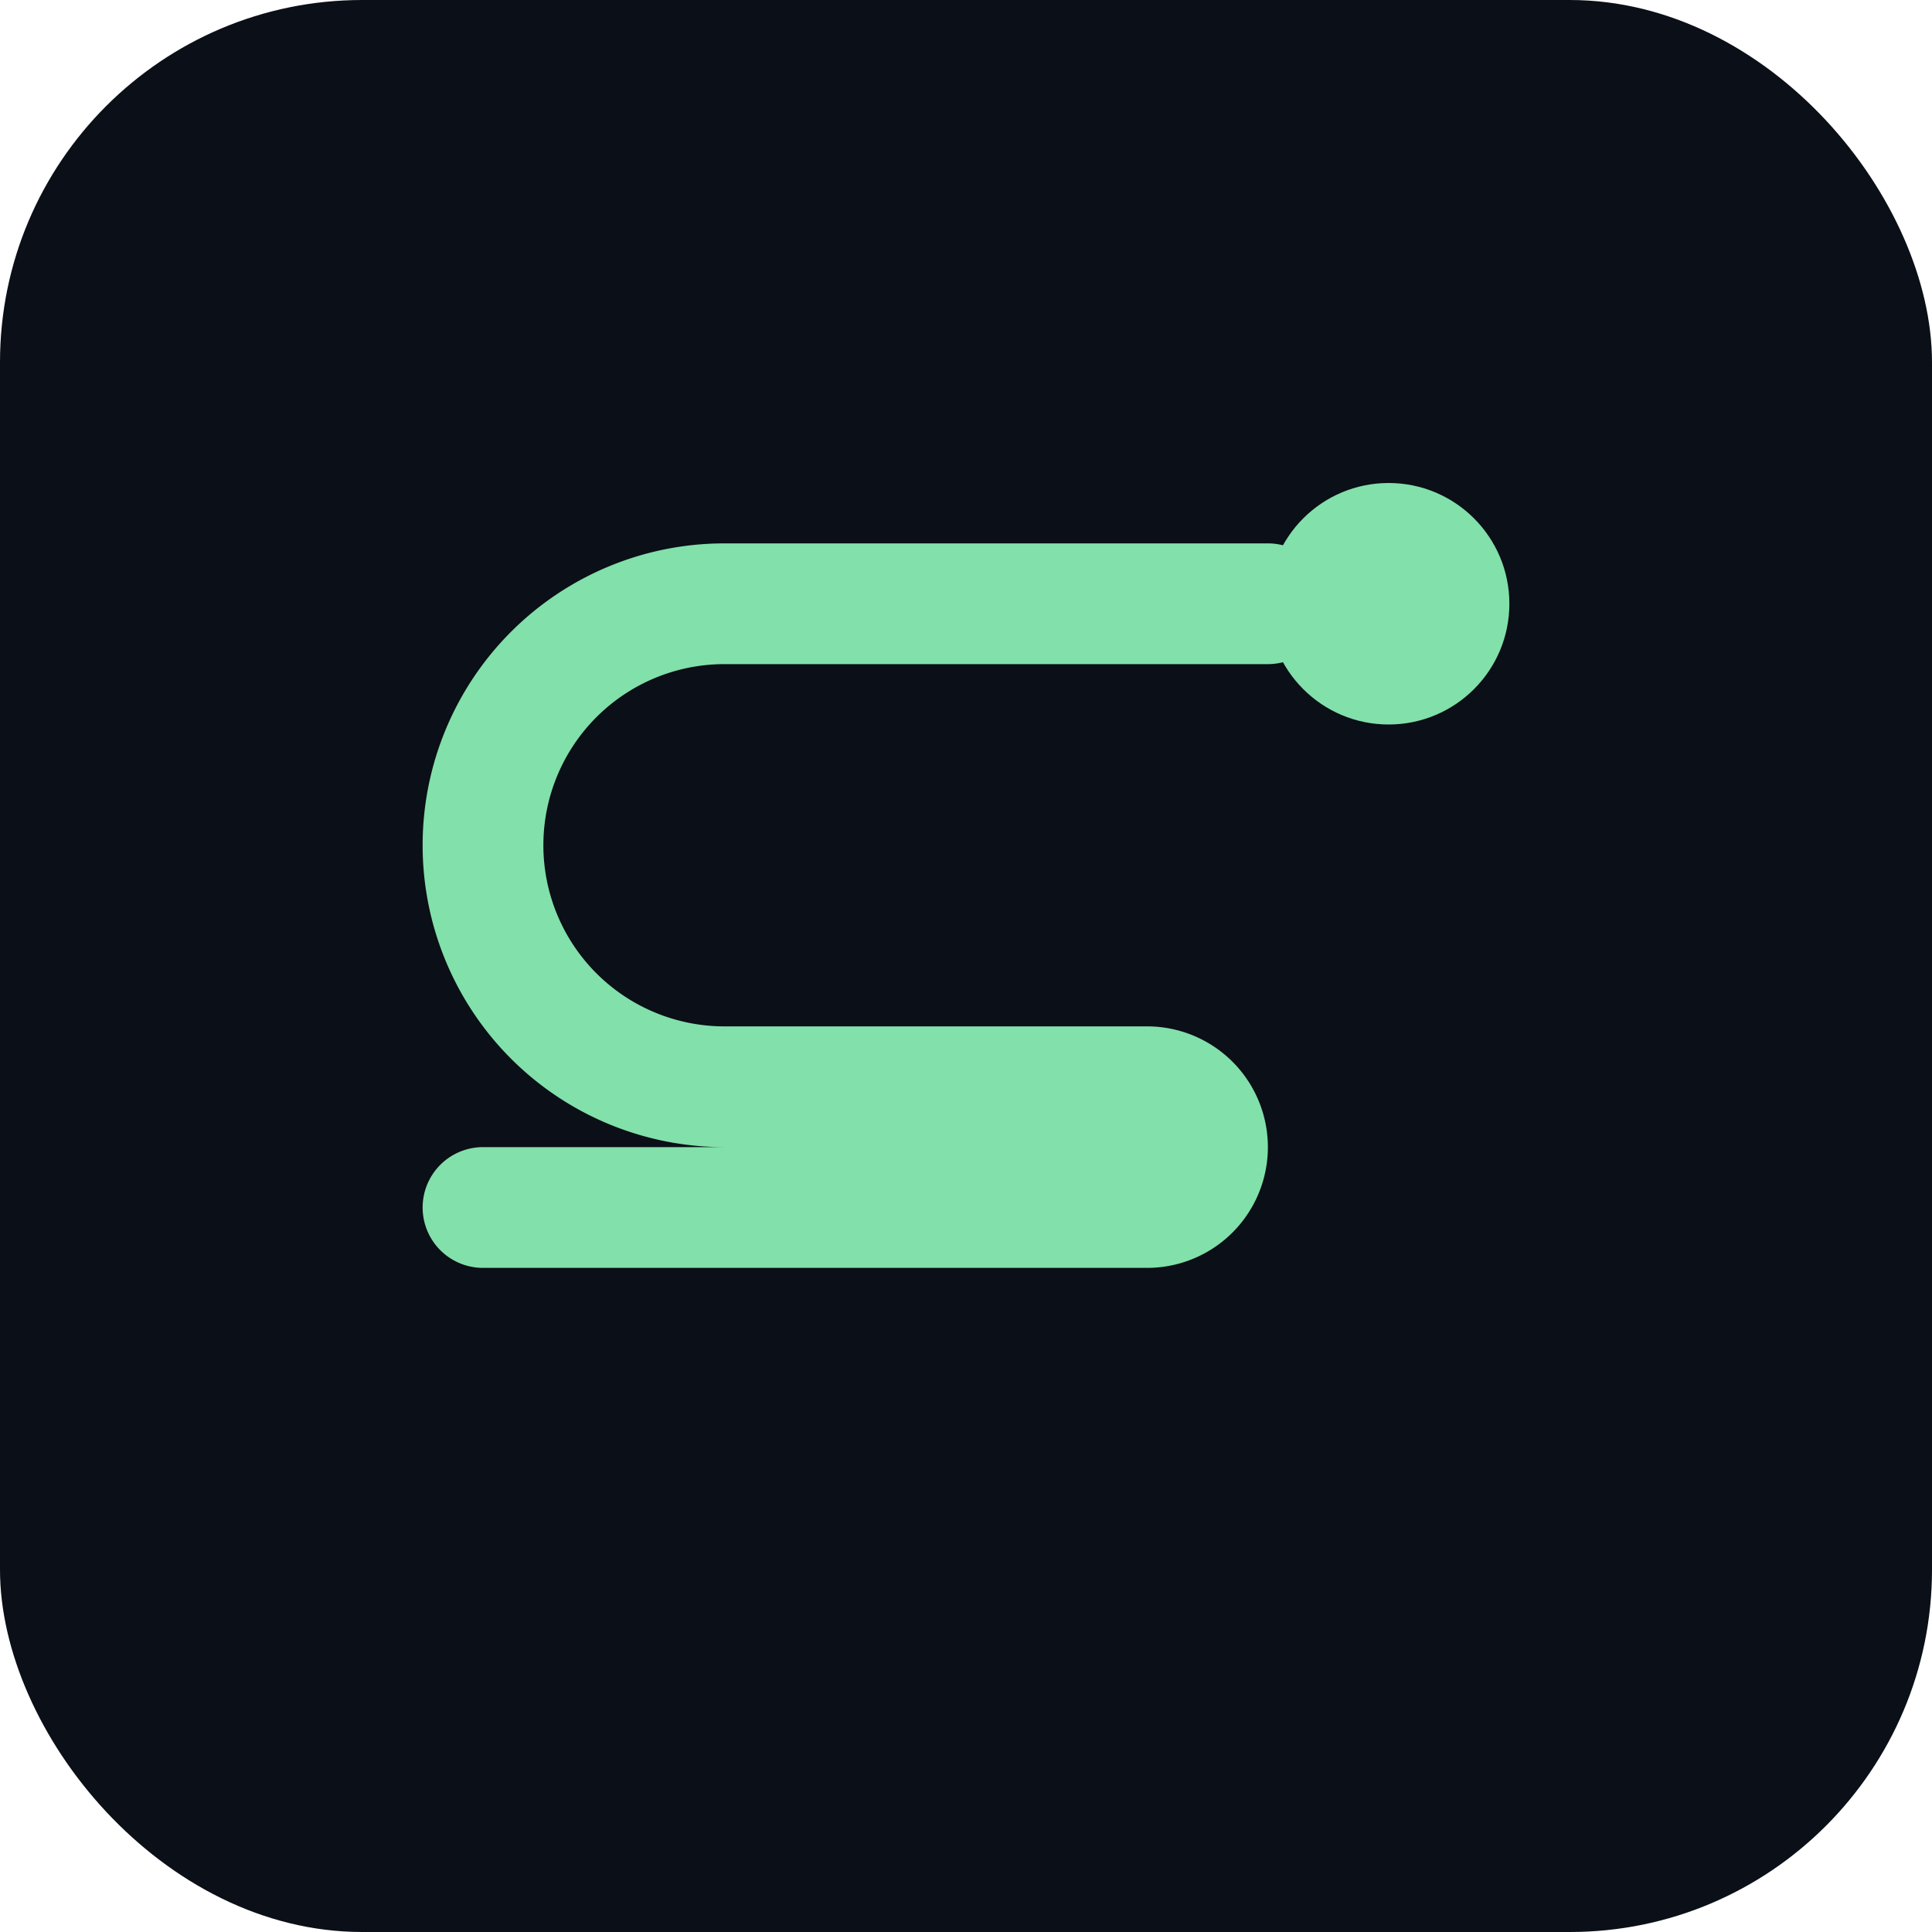 <svg xmlns="http://www.w3.org/2000/svg" viewBox="0 0 64 64">
<rect width="64" height="64" rx="12" fill="#0b0f17"/>
<path d="M16 40h22a2 2 0 0 0 0-4H24a8 8 0 1 1 0-16h18" stroke="#82e0aa" stroke-width="4" fill="none" stroke-linecap="round"/>
<circle cx="46" cy="20" r="4" fill="#82e0aa"/>
</svg>